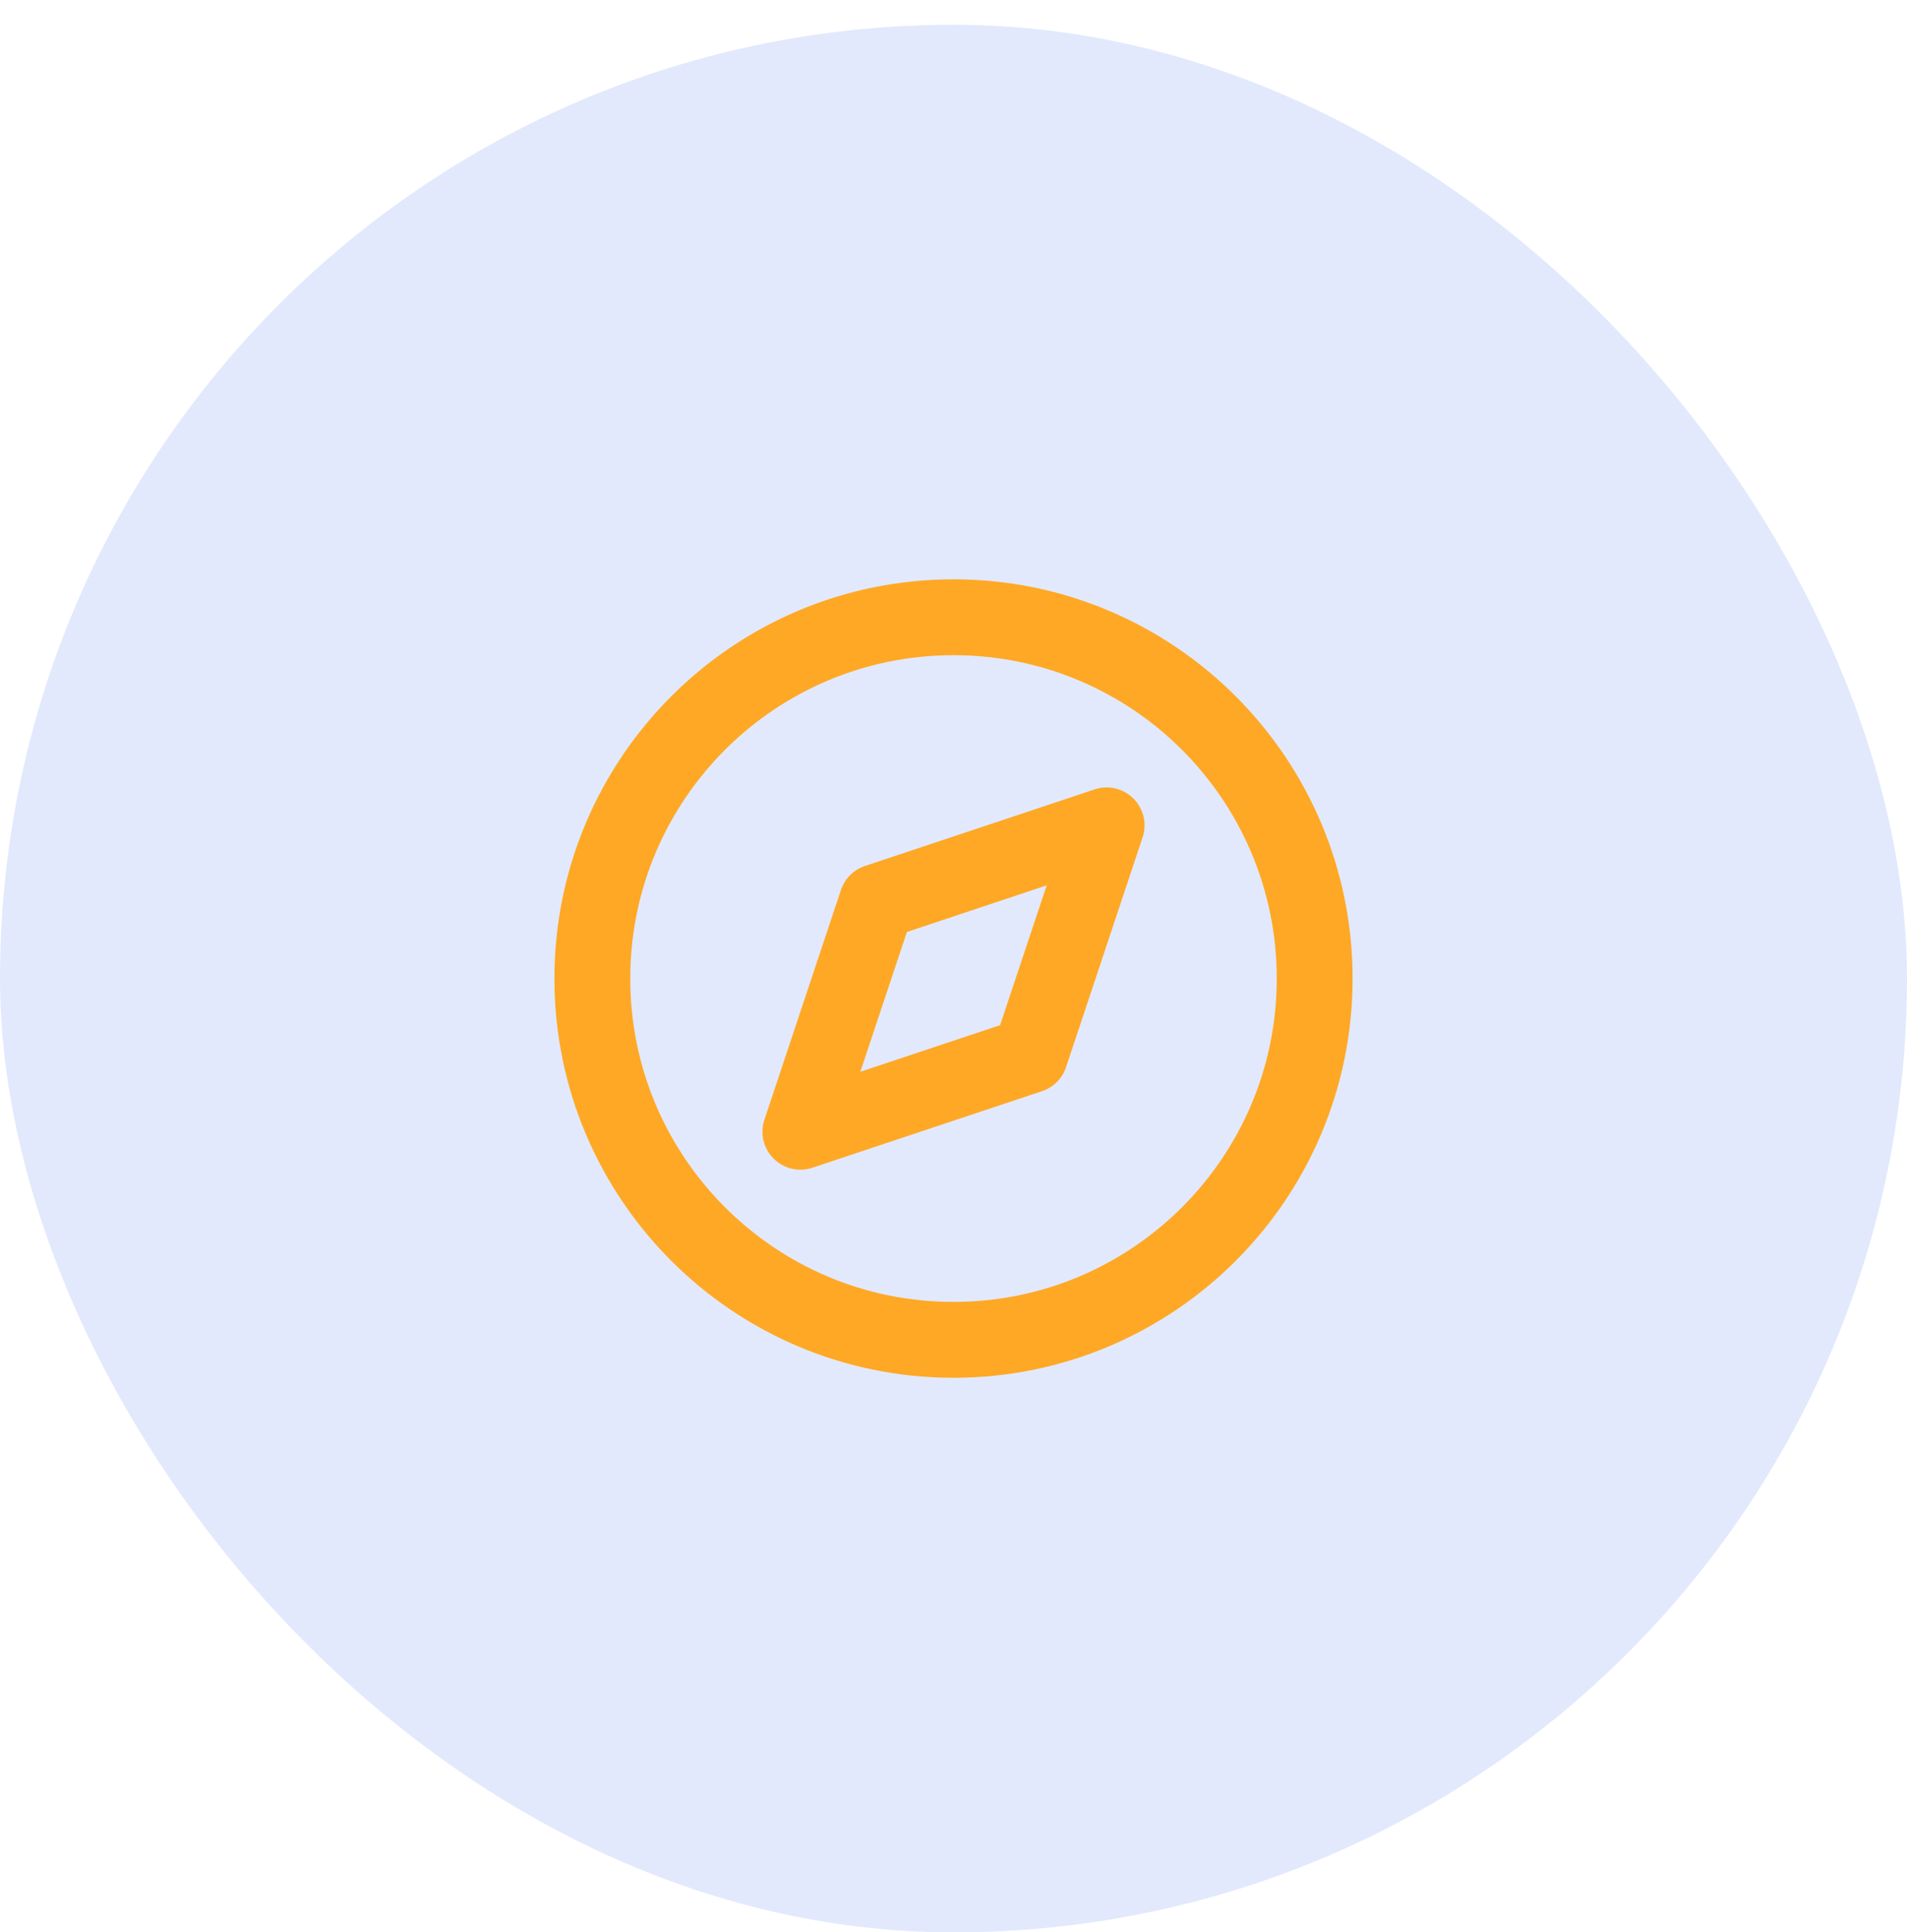 <svg width="77" height="78" viewBox="0 0 77 78" fill="none" xmlns="http://www.w3.org/2000/svg">
<rect y="1" width="77" height="77" rx="38.5" fill="#E2E9FC"/>
<path d="M38.5 54.083C46.554 54.083 53.083 47.554 53.083 39.5C53.083 31.446 46.554 24.916 38.5 24.916C30.446 24.916 23.917 31.446 23.917 39.5C23.917 47.554 30.446 54.083 38.5 54.083Z" stroke="#FFA825" stroke-width="3.062" stroke-linecap="round" stroke-linejoin="round"/>
<path d="M44.683 33.316L41.592 42.592L32.317 45.683L35.408 36.408L44.683 33.316Z" stroke="#FFA825" stroke-width="3.062" stroke-linecap="round" stroke-linejoin="round"/>
</svg>
